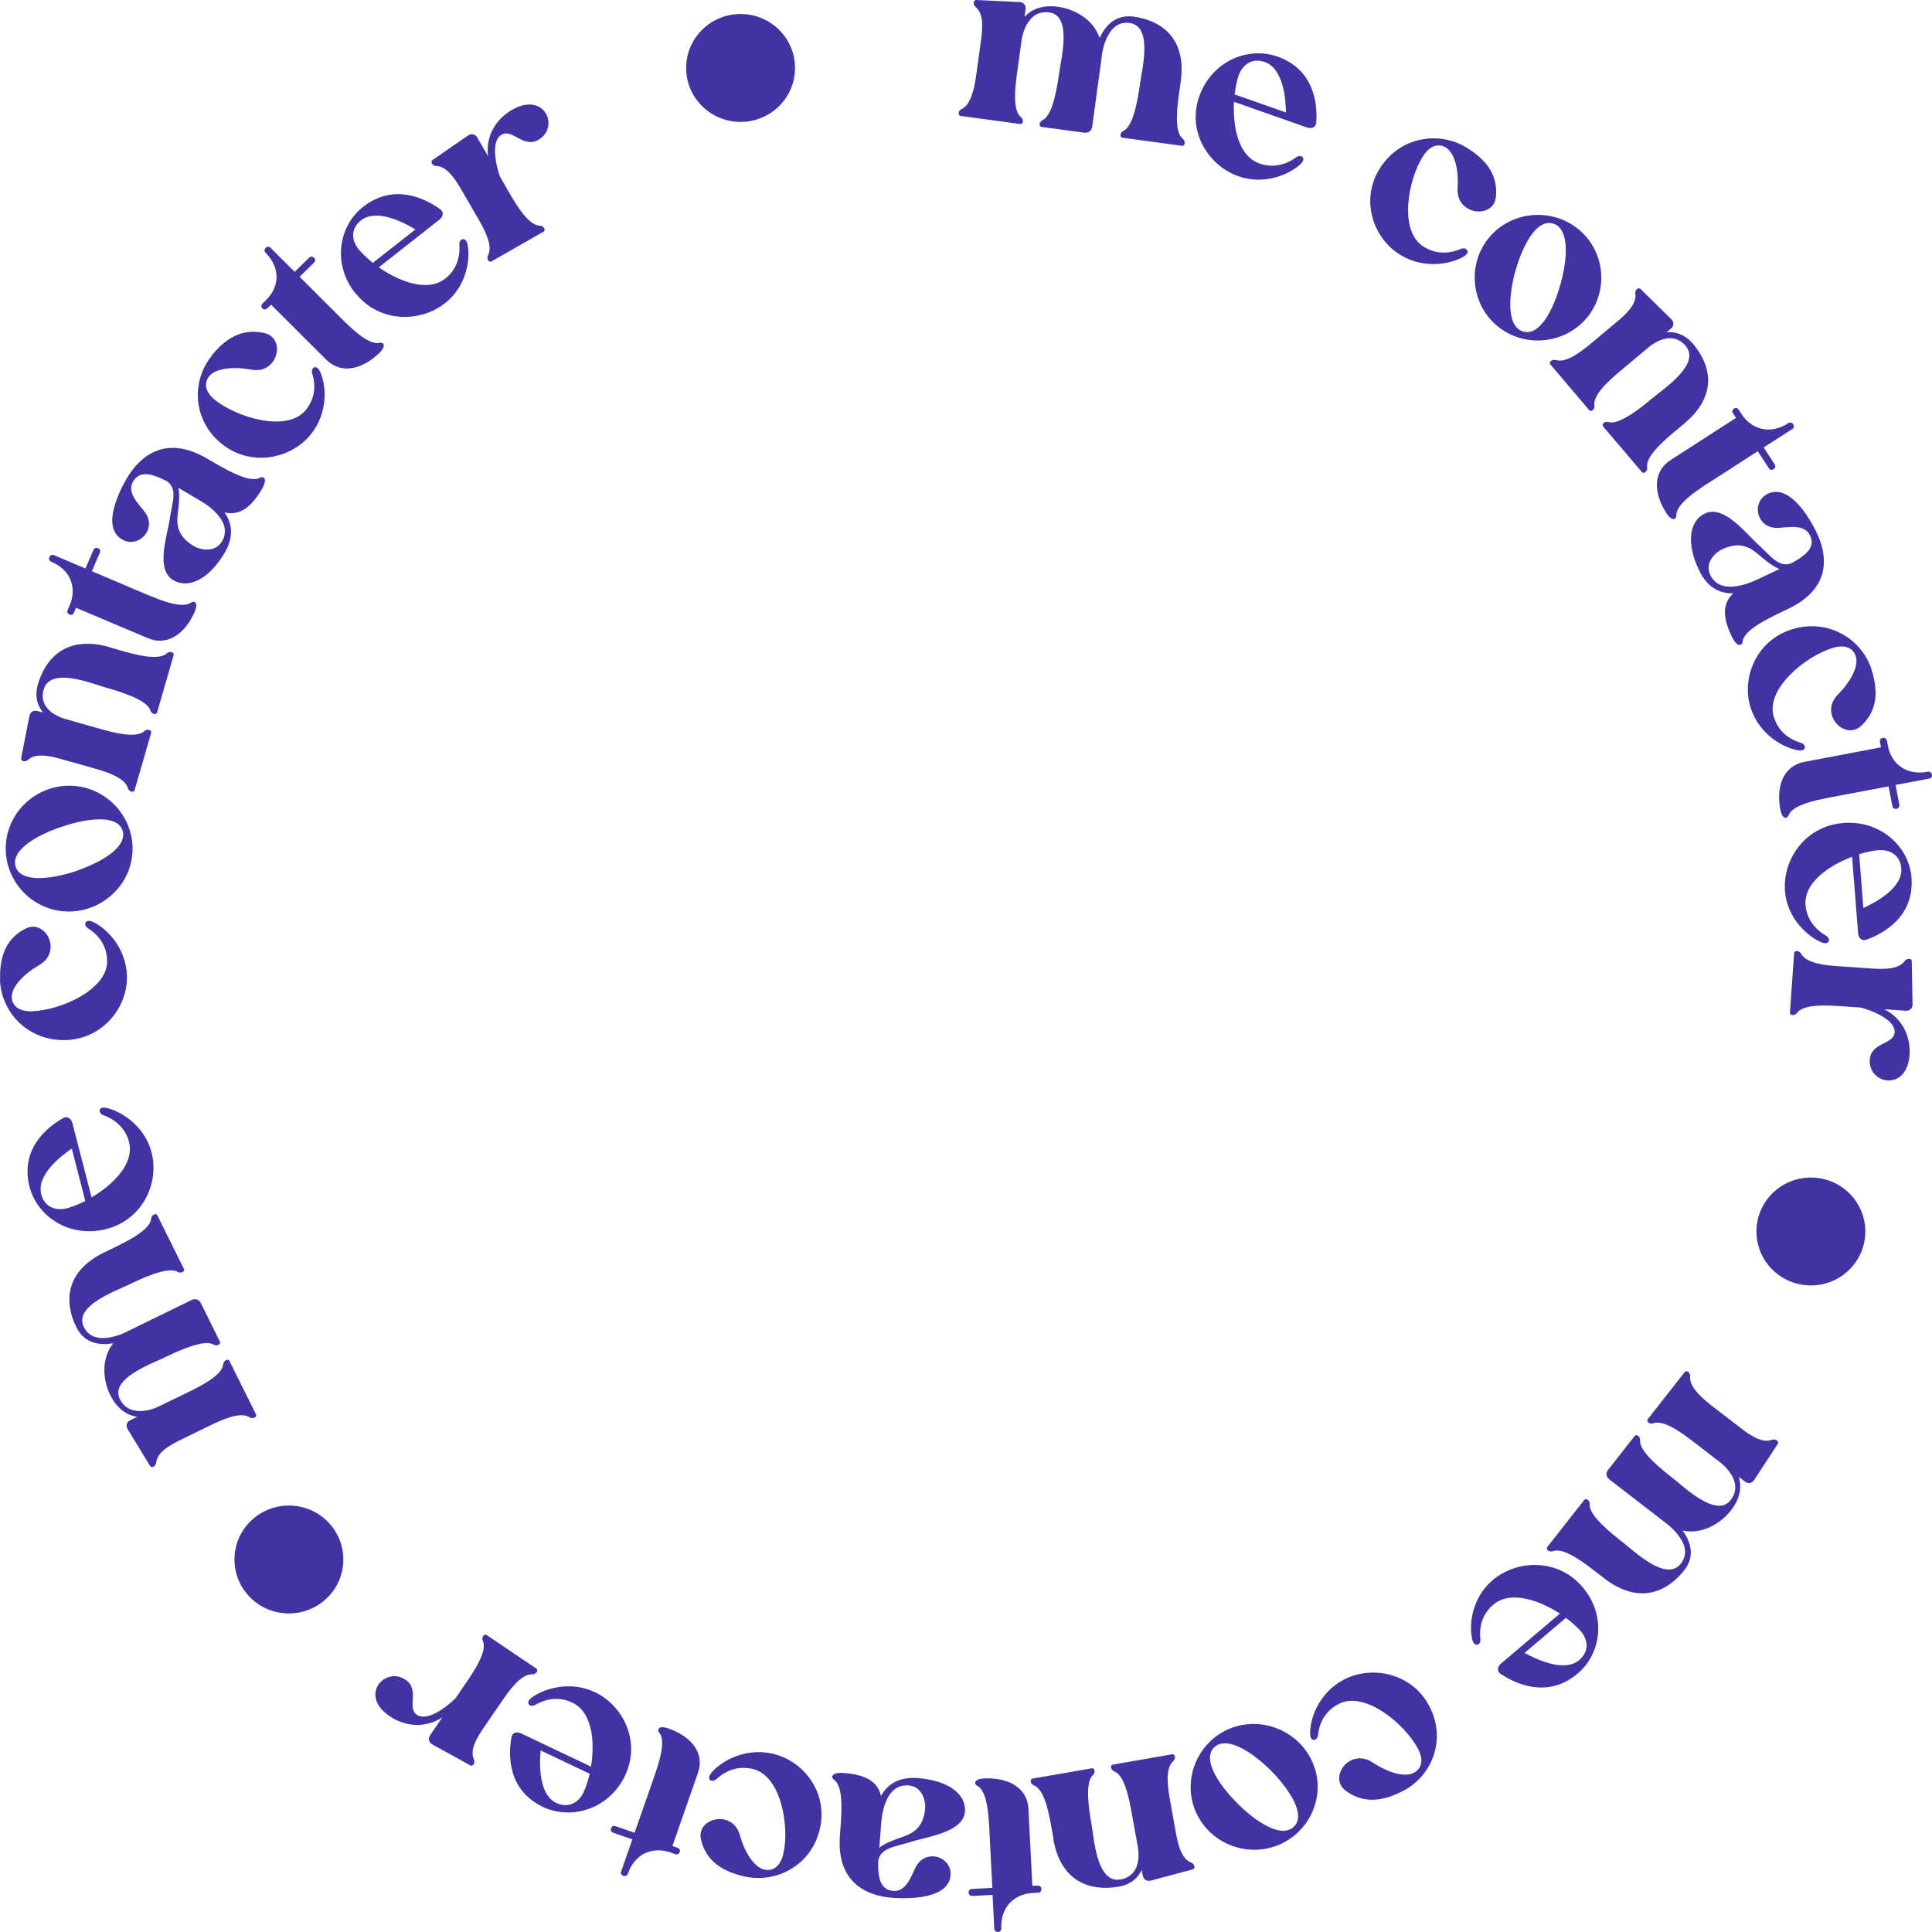 <svg width="131" height="131" viewBox="0 0 131 131" fill="none" xmlns="http://www.w3.org/2000/svg">
<path d="M65.2 7.396C65.901 7.088 66.114 5.699 66.22 4.898L66.513 2.761C66.628 1.944 66.717 0.923 66.149 0.475C65.963 0.325 65.972 -0.009 66.211 4.81797e-05L69.139 0.141C69.414 0.158 69.574 0.361 69.538 0.624L69.467 1.143C69.902 0.677 70.594 0.308 71.738 0.457C72.75 0.598 74.116 1.24 74.56 2.577C74.906 1.812 75.589 0.959 76.857 1.126C78.552 1.354 80.486 2.427 80.06 5.523C79.874 6.86 79.519 8.865 80.202 9.41C80.388 9.559 80.371 9.911 80.14 9.885L76.121 9.34C75.882 9.304 75.961 8.97 76.183 8.865C76.884 8.557 77.186 6.49 77.301 5.664C77.434 4.687 78.188 1.776 76.591 1.557C74.932 1.337 74.701 3.843 74.701 3.843L74.684 4.001L74.054 8.601C74.018 8.865 73.805 9.032 73.53 8.997L70.638 8.61C70.399 8.575 70.478 8.24 70.7 8.135C71.401 7.827 71.703 5.778 71.818 4.942C71.951 3.966 72.705 1.055 71.153 0.844C69.556 0.624 69.281 2.656 69.281 2.656L69.086 4.072C68.899 5.409 68.544 7.405 69.228 7.941C69.414 8.091 69.396 8.443 69.165 8.407L65.147 7.862C64.907 7.827 64.987 7.493 65.209 7.387L65.2 7.396Z" fill="#4033A3"/>
<path d="M81.32 6.525C82.181 4.125 84.629 3.14 86.617 3.834C89.163 4.731 89.331 7.141 89.251 8.258C89.269 8.583 88.985 8.768 88.622 8.645L83.671 6.904C83.582 8.566 83.946 10.58 85.41 11.09C86.581 11.503 87.53 10.931 87.859 10.685C88.001 10.58 88.125 10.562 88.231 10.597C88.4 10.659 88.444 10.852 88.231 11.081C87.522 11.793 85.765 12.585 83.973 11.951C81.897 11.222 80.477 8.873 81.32 6.517V6.525ZM87.193 7.634C87.184 6.675 87.007 4.643 85.756 4.204C84.975 3.931 84.283 4.292 83.99 5.11C83.875 5.435 83.778 5.892 83.715 6.402L87.193 7.625V7.634Z" fill="#4033A3"/>
<path d="M99.472 10.026C100.741 10.817 101.575 11.82 101.433 13.332C101.344 14.344 100.217 14.572 99.481 14.115C99.09 13.869 98.789 13.42 98.833 12.778C98.913 11.573 98.665 10.395 98.044 10.008C97.6 9.727 96.988 9.797 96.482 10.606C95.453 12.224 94.841 15.672 96.526 16.727C97.635 17.413 98.665 17.044 99.028 16.885C99.188 16.815 99.312 16.824 99.41 16.885C99.561 16.982 99.561 17.184 99.303 17.36C98.452 17.897 96.58 18.301 94.903 17.255C93.12 16.146 92.206 13.561 93.563 11.415C94.93 9.252 97.591 8.856 99.472 10.026Z" fill="#4033A3"/>
<path d="M101.016 16.05C102.551 14.273 105.292 14.071 107.084 15.592C108.867 17.105 109.089 19.814 107.554 21.599C106.028 23.367 103.287 23.604 101.486 22.074C99.694 20.552 99.49 17.817 101.016 16.05ZM102.737 18.407C102.302 20.06 102.222 21.704 102.932 22.294C103.038 22.39 103.172 22.452 103.313 22.487C104.378 22.769 105.31 21.098 105.824 19.216C106.277 17.58 106.348 15.935 105.656 15.346C105.549 15.249 105.416 15.188 105.274 15.153C104.21 14.871 103.278 16.516 102.746 18.398L102.737 18.407Z" fill="#4033A3"/>
<path d="M114.199 28.722C113.161 29.593 111.547 30.842 111.689 31.695C111.724 31.932 111.476 32.178 111.325 32.002L108.708 28.924C108.557 28.74 108.841 28.546 109.071 28.617C109.799 28.854 111.405 27.535 112.052 26.99C112.806 26.357 115.344 24.694 114.297 23.454C113.419 22.425 112.248 23.182 111.857 23.49L110.624 24.519C109.586 25.389 107.971 26.629 108.113 27.491C108.149 27.729 107.9 27.983 107.749 27.799L105.132 24.721C104.981 24.536 105.265 24.343 105.496 24.413C106.223 24.651 107.324 23.753 107.945 23.235L109.604 21.845C110.242 21.317 111.005 20.614 110.881 19.91C110.846 19.673 111.085 19.435 111.245 19.602L113.33 21.652C113.516 21.845 113.507 22.109 113.303 22.276L113.002 22.531C113.561 22.478 114.217 22.637 114.803 23.323C115.903 24.615 116.612 26.7 114.208 28.713L114.199 28.722Z" fill="#4033A3"/>
<path d="M117.562 27.711C117.686 27.632 117.819 27.658 117.89 27.781L118.094 28.089C118.724 29.048 119.939 29.54 121.27 28.687C121.394 28.608 121.528 28.669 121.59 28.766C121.661 28.872 121.652 29.012 121.536 29.083L119.585 30.34L120.33 31.484C120.41 31.607 120.383 31.739 120.259 31.809C120.126 31.897 120.002 31.862 119.931 31.739L119.185 30.595L116.524 32.31C115.388 33.04 113.632 34.078 113.667 34.949C113.667 35.195 113.392 35.406 113.002 34.808C112.123 33.471 112.043 31.985 113.277 31.193L117.713 28.335L117.509 28.027C117.429 27.904 117.455 27.772 117.58 27.702L117.562 27.711Z" fill="#4033A3"/>
<path d="M119.247 36.954C120.046 37.675 120.614 38.528 121.474 38.185C122.503 37.631 123.116 37.077 122.725 36.294C122.344 35.529 121.297 35.749 120.596 35.793C119.939 35.828 119.522 35.52 119.318 35.107C119.052 34.571 119.194 33.849 119.798 33.515C121.27 32.715 122.645 35.028 123.142 36.039C123.967 37.701 124.136 39.882 121.306 41.254C120.09 41.843 118.227 42.661 118.156 43.523C118.13 43.761 117.819 43.954 117.438 43.189C116.675 41.641 116.914 40.797 117.526 40.234C116.613 40.252 115.787 39.847 115.237 38.73C114.297 36.822 114.554 35.327 115.583 34.826C116.888 34.192 118.351 36.145 119.256 36.963L119.247 36.954ZM116.719 37.27C116.373 37.438 115.539 38.123 115.974 39.003C116.595 40.252 118.236 39.733 119.212 39.267C119.718 39.02 120.206 38.801 120.658 38.581C120.152 38.387 119.656 37.956 119.168 37.543C118.529 37.007 117.828 36.734 116.719 37.27Z" fill="#4033A3"/>
<path d="M126.904 45.414C127.348 46.839 127.33 48.14 126.221 49.196C125.493 49.899 124.482 49.354 124.225 48.536C124.083 48.096 124.154 47.56 124.615 47.102C125.467 46.241 126.052 45.185 125.83 44.49C125.671 43.989 125.165 43.655 124.251 43.937C122.406 44.508 119.673 46.733 120.277 48.624C120.667 49.864 121.687 50.242 122.078 50.356C122.246 50.4 122.335 50.488 122.37 50.594C122.424 50.761 122.291 50.919 121.98 50.884C120.986 50.743 119.292 49.846 118.697 47.973C118.067 45.977 119.07 43.426 121.51 42.67C123.967 41.914 126.247 43.321 126.913 45.423L126.904 45.414Z" fill="#4033A3"/>
<path d="M127.658 50.04C127.8 50.013 127.915 50.084 127.942 50.224L128.013 50.585C128.226 51.702 129.175 52.625 130.728 52.326C130.87 52.3 130.967 52.405 130.994 52.52C131.02 52.643 130.958 52.766 130.816 52.792L128.527 53.223L128.785 54.56C128.811 54.701 128.732 54.815 128.598 54.841C128.439 54.868 128.341 54.789 128.315 54.657L128.057 53.32L124.934 53.909C123.604 54.164 121.581 54.463 121.279 55.281C121.19 55.51 120.853 55.606 120.72 54.903C120.419 53.329 120.906 51.931 122.353 51.658L127.543 50.673L127.472 50.312C127.445 50.172 127.525 50.057 127.658 50.031V50.04Z" fill="#4033A3"/>
<path d="M124.979 55.8C127.543 55.606 129.45 57.427 129.61 59.511C129.814 62.176 127.667 63.31 126.602 63.697C126.31 63.847 126.026 63.662 125.99 63.284L125.582 58.095C124.012 58.693 122.308 59.837 122.424 61.367C122.521 62.598 123.435 63.222 123.781 63.425C123.932 63.513 124.003 63.618 124.012 63.724C124.029 63.9 123.861 64.023 123.559 63.917C122.619 63.556 121.173 62.29 121.031 60.417C120.862 58.236 122.45 56.002 124.961 55.809L124.979 55.8ZM126.345 61.569C127.223 61.164 129.024 60.188 128.918 58.878C128.856 58.06 128.244 57.585 127.365 57.647C127.01 57.673 126.558 57.77 126.061 57.919L126.345 61.569Z" fill="#4033A3"/>
<path d="M129.628 65.192L129.681 68.103C129.681 68.376 129.486 68.552 129.219 68.534L127.756 68.429C128.944 69.018 129.565 70.223 129.477 71.533C129.299 74.057 126.664 73.512 126.78 71.85C126.868 70.662 128.403 70.838 128.465 70.003C128.536 68.974 126.309 68.341 126.15 68.314L125.733 68.288C124.375 68.191 122.344 67.971 121.847 68.684C121.705 68.877 121.35 68.886 121.368 68.648L121.652 64.638C121.669 64.401 122.015 64.454 122.131 64.673C122.486 65.351 123.896 65.465 124.713 65.518L126.877 65.667C127.702 65.729 128.74 65.746 129.157 65.157C129.299 64.964 129.636 64.955 129.636 65.192H129.628Z" fill="#4033A3"/>
<path d="M114.599 93.343C114.51 94.099 115.619 94.979 116.266 95.471L117.979 96.79C118.635 97.3 119.487 97.889 120.152 97.626C120.383 97.538 120.667 97.722 120.534 97.916L118.937 100.361C118.786 100.581 118.529 100.625 118.316 100.457L117.899 100.141C118.085 100.748 118.059 101.53 117.358 102.427C116.728 103.228 115.477 104.072 114.093 103.782C114.59 104.468 114.989 105.479 114.199 106.473C113.152 107.809 111.245 108.926 108.761 107.009C107.687 106.183 106.117 104.863 105.301 105.18C105.07 105.268 104.777 105.074 104.919 104.89L107.412 101.715C107.563 101.53 107.82 101.768 107.794 102.005C107.705 102.762 109.364 104.054 110.03 104.573C110.81 105.18 112.975 107.291 113.969 106.024C114.998 104.714 112.931 103.254 112.931 103.254C112.895 103.228 112.842 103.184 112.806 103.157L109.116 100.308C108.903 100.141 108.867 99.877 109.036 99.666L110.828 97.379C110.979 97.195 111.236 97.432 111.209 97.67C111.121 98.426 112.762 99.71 113.427 100.229C114.208 100.836 116.373 102.946 117.34 101.724C118.334 100.457 116.701 99.209 116.701 99.209L115.566 98.329C114.492 97.503 112.931 96.192 112.114 96.509C111.884 96.597 111.591 96.403 111.733 96.219L114.226 93.044C114.377 92.859 114.634 93.097 114.607 93.334L114.599 93.343Z" fill="#4033A3"/>
<path d="M107.279 107.581C108.947 109.516 108.583 112.119 106.978 113.473C104.928 115.214 102.737 114.15 101.796 113.526C101.504 113.376 101.486 113.042 101.779 112.796L105.771 109.41C104.36 108.504 102.417 107.81 101.246 108.812C100.297 109.612 100.324 110.72 100.377 111.116C100.395 111.283 100.35 111.406 100.27 111.477C100.137 111.591 99.933 111.53 99.844 111.231C99.578 110.263 99.765 108.364 101.211 107.141C102.888 105.725 105.647 105.681 107.279 107.581ZM103.376 112.075C104.218 112.541 106.082 113.412 107.084 112.558C107.714 112.022 107.741 111.248 107.173 110.589C106.942 110.325 106.596 110.017 106.179 109.7L103.376 112.075Z" fill="#4033A3"/>
<path d="M95.151 121.423C93.829 122.118 92.534 122.338 91.283 121.449C90.449 120.869 90.804 119.779 91.567 119.383C91.975 119.172 92.516 119.137 93.058 119.497C94.069 120.165 95.222 120.544 95.879 120.201C96.34 119.954 96.589 119.4 96.136 118.556C95.231 116.868 92.525 114.616 90.76 115.54C89.606 116.146 89.411 117.219 89.376 117.615C89.358 117.782 89.287 117.897 89.189 117.949C89.03 118.028 88.852 117.932 88.835 117.615C88.79 116.621 89.376 114.801 91.124 113.886C92.987 112.91 95.701 113.411 96.899 115.654C98.106 117.905 97.121 120.394 95.16 121.423H95.151Z" fill="#4033A3"/>
<path d="M89.101 119.752C89.89 121.96 88.693 124.413 86.457 125.187C84.239 125.961 81.764 124.791 80.974 122.584C80.193 120.385 81.364 117.914 83.591 117.131C85.818 116.358 88.311 117.545 89.092 119.743L89.101 119.752ZM86.173 120.051C84.949 118.846 83.547 117.958 82.677 118.266C82.544 118.31 82.42 118.389 82.314 118.495C81.542 119.268 82.527 120.904 83.911 122.285C85.117 123.49 86.519 124.378 87.379 124.079C87.513 124.035 87.637 123.956 87.743 123.85C88.515 123.076 87.548 121.449 86.173 120.051Z" fill="#4033A3"/>
<path d="M71.437 124.703C71.197 123.375 70.922 121.37 70.106 121.063C69.875 120.975 69.787 120.632 70.026 120.596L74.018 119.902C74.258 119.858 74.284 120.209 74.098 120.368C73.522 120.869 73.868 122.918 74.018 123.745C74.187 124.712 74.373 127.72 75.97 127.438C77.31 127.201 77.239 125.82 77.168 125.328L76.884 123.754C76.644 122.426 76.369 120.421 75.553 120.113C75.323 120.025 75.234 119.682 75.473 119.647L79.466 118.952C79.705 118.908 79.732 119.26 79.546 119.418C78.969 119.919 79.2 121.309 79.341 122.109L79.723 124.228C79.865 125.038 80.096 126.04 80.77 126.295C81.001 126.383 81.089 126.708 80.85 126.761L78.02 127.518C77.754 127.579 77.532 127.438 77.487 127.175L77.416 126.788C77.186 127.298 76.715 127.781 75.819 127.931C74.134 128.221 71.969 127.781 71.419 124.712L71.437 124.703Z" fill="#4033A3"/>
<path d="M70.612 128.089C70.612 128.23 70.532 128.335 70.381 128.335L70.017 128.353C68.873 128.415 67.826 129.206 67.897 130.771C67.897 130.912 67.781 131 67.666 131C67.542 131 67.427 130.93 67.418 130.789L67.302 128.485L65.927 128.555C65.785 128.555 65.688 128.476 65.679 128.327C65.679 128.168 65.759 128.08 65.909 128.08L67.285 128.01L67.125 124.862C67.054 123.516 67.036 121.493 66.264 121.089C66.051 120.975 65.998 120.623 66.717 120.588C68.332 120.508 69.653 121.186 69.733 122.637L69.999 127.869L70.363 127.852C70.505 127.852 70.603 127.931 70.612 128.08V128.089Z" fill="#4033A3"/>
<path d="M61.74 124.897C60.711 125.222 59.681 125.284 59.548 126.19C59.513 127.342 59.699 128.151 60.577 128.212C61.438 128.274 61.766 127.263 62.077 126.629C62.37 126.049 62.849 125.838 63.31 125.873C63.913 125.917 64.472 126.392 64.454 127.078C64.419 128.74 61.713 128.766 60.577 128.687C58.714 128.564 56.727 127.614 56.949 124.501C57.046 123.156 57.259 121.159 56.541 120.667C56.346 120.526 56.337 120.157 57.197 120.218C58.936 120.333 59.548 120.966 59.735 121.775C60.178 120.983 60.941 120.473 62.192 120.561C64.33 120.711 65.51 121.678 65.43 122.813C65.333 124.246 62.893 124.527 61.731 124.897H61.74ZM62.733 122.566C62.76 122.188 62.574 121.124 61.589 121.063C60.187 120.966 59.814 122.637 59.743 123.71C59.708 124.264 59.655 124.8 59.619 125.284C60.045 124.95 60.666 124.739 61.269 124.527C62.059 124.246 62.653 123.78 62.733 122.566Z" fill="#4033A3"/>
<path d="M50.499 127.236C49.035 126.911 47.908 126.242 47.536 124.765C47.287 123.78 48.272 123.191 49.106 123.375C49.559 123.472 49.993 123.797 50.162 124.422C50.49 125.583 51.12 126.612 51.839 126.77C52.353 126.884 52.903 126.62 53.116 125.688C53.542 123.824 52.965 120.368 51.014 119.937C49.736 119.655 48.893 120.341 48.6 120.614C48.476 120.728 48.352 120.772 48.245 120.746C48.077 120.711 48.006 120.517 48.192 120.262C48.813 119.471 50.446 118.477 52.38 118.908C54.438 119.365 56.159 121.502 55.6 123.973C55.041 126.462 52.664 127.72 50.49 127.236H50.499Z" fill="#4033A3"/>
<path d="M46.09 125.574C46.045 125.706 45.921 125.767 45.788 125.723L45.442 125.6C44.359 125.231 43.082 125.574 42.567 127.06C42.523 127.192 42.372 127.227 42.266 127.192C42.142 127.148 42.062 127.043 42.115 126.902L42.878 124.721L41.583 124.272C41.45 124.228 41.387 124.105 41.432 123.973C41.485 123.824 41.6 123.78 41.733 123.824L43.029 124.272L44.067 121.3C44.51 120.025 45.256 118.143 44.697 117.483C44.546 117.298 44.626 116.955 45.309 117.193C46.835 117.721 47.811 118.837 47.323 120.218L45.593 125.169L45.939 125.293C46.072 125.336 46.134 125.46 46.09 125.592V125.574Z" fill="#4033A3"/>
<path d="M42.381 120.403C41.272 122.698 38.726 123.419 36.818 122.522C34.388 121.361 34.476 118.952 34.671 117.853C34.689 117.527 34.991 117.369 35.337 117.536L40.074 119.787C40.34 118.143 40.19 116.102 38.797 115.443C37.67 114.906 36.668 115.381 36.322 115.584C36.171 115.672 36.047 115.68 35.94 115.636C35.78 115.557 35.754 115.355 35.993 115.153C36.774 114.528 38.611 113.921 40.323 114.731C42.31 115.672 43.464 118.152 42.372 120.412L42.381 120.403ZM36.659 118.688C36.57 119.647 36.526 121.678 37.715 122.25C38.46 122.601 39.187 122.32 39.569 121.529C39.719 121.212 39.861 120.772 39.986 120.271L36.659 118.688Z" fill="#4033A3"/>
<path d="M31.868 119.691L29.304 118.275C29.073 118.134 29.011 117.888 29.162 117.659L29.987 116.454C28.869 117.175 27.512 117.105 26.421 116.366C24.309 114.942 26.11 112.963 27.494 113.895C28.488 114.564 27.565 115.795 28.266 116.27C29.126 116.85 30.794 115.258 30.901 115.135L31.131 114.792C31.895 113.675 33.11 112.048 32.737 111.266C32.64 111.046 32.808 110.738 33.004 110.87L36.357 113.13C36.552 113.262 36.33 113.535 36.091 113.526C35.328 113.491 34.512 114.643 34.059 115.311L32.835 117.096C32.365 117.773 31.823 118.653 32.134 119.304C32.232 119.523 32.072 119.814 31.868 119.699V119.691Z" fill="#4033A3"/>
<path d="M16.919 96.095C16.271 95.691 14.985 96.298 14.257 96.65L12.305 97.599C11.56 97.96 10.646 98.461 10.593 99.174C10.566 99.411 10.283 99.587 10.167 99.385L8.65 96.896C8.517 96.658 8.588 96.412 8.836 96.298L9.307 96.069C8.668 95.972 7.976 95.603 7.47 94.583C7.018 93.677 6.805 92.191 7.674 91.083C6.84 91.223 5.749 91.144 5.181 90.001C4.427 88.48 4.25 86.29 7.071 84.918C8.286 84.329 10.176 83.493 10.247 82.631C10.274 82.394 10.575 82.209 10.673 82.42L12.465 86.026C12.571 86.237 12.243 86.36 12.039 86.237C11.392 85.832 9.493 86.738 8.73 87.108C7.843 87.539 4.977 88.55 5.687 89.983C6.423 91.478 8.659 90.265 8.659 90.265C8.703 90.247 8.756 90.212 8.801 90.195L12.997 88.145C13.237 88.031 13.494 88.11 13.618 88.356L14.905 90.96C15.011 91.171 14.683 91.294 14.479 91.171C13.831 90.766 11.95 91.663 11.187 92.032C10.3 92.463 7.435 93.475 8.127 94.864C8.836 96.298 10.691 95.401 10.691 95.401L11.977 94.776C13.193 94.187 15.064 93.36 15.135 92.499C15.162 92.261 15.464 92.076 15.561 92.287L17.353 95.893C17.46 96.104 17.132 96.227 16.927 96.104L16.919 96.095Z" fill="#4033A3"/>
<path d="M7.213 83.335C4.72 83.968 2.528 82.499 2.005 80.477C1.331 77.882 3.256 76.396 4.232 75.842C4.498 75.649 4.808 75.781 4.906 76.141L6.21 81.189C7.656 80.336 9.129 78.911 8.748 77.425C8.437 76.229 7.426 75.763 7.044 75.631C6.885 75.578 6.796 75.482 6.76 75.376C6.716 75.209 6.858 75.059 7.168 75.112C8.153 75.306 9.803 76.308 10.274 78.129C10.824 80.248 9.644 82.719 7.204 83.335H7.213ZM4.862 77.882C4.063 78.428 2.466 79.703 2.795 80.978C2.999 81.778 3.691 82.139 4.542 81.928C4.879 81.84 5.314 81.664 5.784 81.435L4.871 77.891L4.862 77.882Z" fill="#4033A3"/>
<path d="M0.009 66.441C-0.036 64.955 0.337 63.706 1.686 62.985C2.582 62.501 3.407 63.293 3.433 64.146C3.451 64.603 3.238 65.104 2.679 65.421C1.632 66.028 0.781 66.89 0.798 67.62C0.816 68.138 1.215 68.605 2.174 68.569C4.108 68.508 7.337 67.092 7.266 65.113C7.222 63.82 6.343 63.178 5.997 62.967C5.847 62.879 5.784 62.765 5.776 62.66C5.776 62.484 5.944 62.369 6.237 62.484C7.16 62.879 8.544 64.199 8.606 66.16C8.677 68.244 7.018 70.442 4.462 70.522C1.89 70.601 0.071 68.631 -9.15527e-05 66.432L0.009 66.441Z" fill="#4033A3"/>
<path d="M4.187 61.78C1.836 61.516 0.142 59.37 0.417 57.049C0.683 54.736 2.83 53.038 5.172 53.302C7.506 53.566 9.236 55.694 8.961 58.025C8.694 60.355 6.512 62.044 4.187 61.78ZM5.199 59.045C6.822 58.482 8.242 57.62 8.348 56.715C8.366 56.574 8.348 56.424 8.304 56.292C7.94 55.263 6.024 55.431 4.17 56.064C2.546 56.609 1.127 57.471 1.02 58.368C1.002 58.508 1.02 58.658 1.065 58.79C1.428 59.819 3.327 59.669 5.199 59.054V59.045Z" fill="#4033A3"/>
<path d="M7.426 43.892C8.73 44.262 10.673 44.895 11.312 44.297C11.489 44.13 11.835 44.2 11.773 44.429L10.655 48.298C10.593 48.527 10.265 48.404 10.194 48.166C9.99 47.437 7.985 46.847 7.168 46.619C6.219 46.346 3.416 45.194 2.963 46.742C2.591 48.035 3.877 48.58 4.347 48.729L5.9 49.169C7.204 49.538 9.147 50.172 9.786 49.574C9.963 49.406 10.309 49.477 10.247 49.705L9.129 53.566C9.067 53.795 8.73 53.672 8.668 53.434C8.464 52.704 7.106 52.3 6.317 52.08L4.232 51.491C3.433 51.262 2.422 51.025 1.898 51.526C1.721 51.693 1.384 51.631 1.437 51.394L1.996 48.536C2.058 48.272 2.28 48.14 2.537 48.21L2.919 48.316C2.564 47.885 2.324 47.261 2.573 46.39C3.043 44.763 4.391 43.022 7.417 43.875L7.426 43.892Z" fill="#4033A3"/>
<path d="M4.711 41.667C4.578 41.615 4.525 41.483 4.587 41.36L4.729 41.025C5.181 39.979 4.915 38.695 3.46 38.079C3.327 38.027 3.3 37.877 3.345 37.772C3.398 37.657 3.513 37.587 3.646 37.64L5.793 38.545L6.334 37.297C6.388 37.165 6.521 37.112 6.645 37.173C6.796 37.235 6.831 37.358 6.769 37.481L6.228 38.73L9.147 39.97C10.398 40.498 12.243 41.368 12.953 40.858C13.148 40.718 13.485 40.823 13.201 41.483C12.562 42.951 11.365 43.84 10.016 43.268L5.154 41.21L5.013 41.544C4.959 41.676 4.826 41.729 4.702 41.667H4.711Z" fill="#4033A3"/>
<path d="M11.516 35.142C11.675 34.078 12.075 33.137 11.312 32.627C10.283 32.09 9.466 31.897 9.023 32.653C8.588 33.392 9.36 34.131 9.794 34.685C10.194 35.204 10.167 35.722 9.936 36.118C9.635 36.637 8.952 36.927 8.339 36.611C6.849 35.846 8.02 33.427 8.588 32.451C9.528 30.851 11.258 29.496 13.982 31.062C15.153 31.739 16.874 32.812 17.637 32.389C17.85 32.275 18.187 32.434 17.753 33.172C16.883 34.667 16.04 34.931 15.224 34.746C15.748 35.485 15.863 36.4 15.242 37.464C14.168 39.302 12.767 39.926 11.773 39.355C10.513 38.633 11.338 36.338 11.524 35.142H11.516ZM13.184 37.05C13.512 37.244 14.559 37.543 15.056 36.699C15.756 35.494 14.408 34.421 13.467 33.885C12.979 33.603 12.518 33.322 12.092 33.075C12.208 33.603 12.128 34.245 12.048 34.878C11.95 35.705 12.119 36.435 13.184 37.05Z" fill="#4033A3"/>
<path d="M14.346 24.114C15.286 22.953 16.386 22.25 17.895 22.575C18.897 22.786 18.995 23.921 18.453 24.589C18.161 24.95 17.682 25.187 17.043 25.064C15.845 24.844 14.63 24.95 14.177 25.521C13.849 25.926 13.849 26.541 14.594 27.131C16.102 28.327 19.483 29.338 20.734 27.799C21.55 26.788 21.301 25.732 21.177 25.354C21.124 25.187 21.142 25.064 21.213 24.976C21.319 24.844 21.532 24.862 21.674 25.143C22.118 26.04 22.304 27.94 21.062 29.47C19.74 31.097 17.043 31.695 15.056 30.112C13.05 28.511 12.962 25.847 14.355 24.132L14.346 24.114Z" fill="#4033A3"/>
<path d="M17.797 20.922C17.699 20.825 17.699 20.684 17.797 20.587L18.054 20.332C18.87 19.532 19.11 18.239 18.001 17.131C17.903 17.035 17.93 16.885 18.01 16.806C18.099 16.718 18.241 16.692 18.338 16.797L19.98 18.433L20.955 17.474C21.062 17.378 21.195 17.378 21.293 17.474C21.408 17.589 21.39 17.712 21.293 17.808L20.317 18.767L22.552 21.001C23.511 21.959 24.895 23.446 25.737 23.243C25.977 23.191 26.243 23.41 25.737 23.912C24.593 25.037 23.147 25.416 22.109 24.378L18.383 20.658L18.125 20.913C18.019 21.01 17.886 21.01 17.788 20.913L17.797 20.922Z" fill="#4033A3"/>
<path d="M24.105 19.902C22.508 17.905 22.969 15.32 24.619 14.027C26.731 12.365 28.887 13.499 29.801 14.159C30.093 14.317 30.093 14.651 29.801 14.889L25.684 18.125C27.059 19.084 28.976 19.84 30.191 18.89C31.167 18.125 31.185 17.017 31.149 16.621C31.131 16.454 31.185 16.331 31.273 16.261C31.407 16.155 31.611 16.217 31.69 16.524C31.921 17.501 31.664 19.392 30.173 20.561C28.443 21.915 25.693 21.863 24.123 19.902H24.105ZM28.168 15.557C27.343 15.056 25.516 14.124 24.477 14.942C23.83 15.452 23.768 16.226 24.318 16.903C24.54 17.175 24.877 17.492 25.276 17.826L28.168 15.557Z" fill="#4033A3"/>
<path d="M29.339 10.844L31.744 9.181C31.974 9.032 32.223 9.093 32.356 9.322L33.092 10.588C32.924 9.278 33.58 8.1 34.733 7.44C36.952 6.174 37.963 8.654 36.508 9.48C35.47 10.07 34.751 8.706 34.015 9.129C33.119 9.639 33.828 11.828 33.9 11.969L34.104 12.33C34.778 13.499 35.727 15.293 36.605 15.302C36.845 15.302 37.049 15.592 36.845 15.716L33.332 17.721C33.128 17.835 32.977 17.518 33.092 17.307C33.465 16.639 32.764 15.408 32.356 14.713L31.273 12.849C30.857 12.136 30.297 11.266 29.579 11.257C29.339 11.257 29.144 10.975 29.339 10.844Z" fill="#4033A3"/>
<path d="M50.215 8.267C52.253 8.267 53.906 6.629 53.906 4.608C53.906 2.588 52.253 0.95 50.215 0.95C48.177 0.95 46.524 2.588 46.524 4.608C46.524 6.629 48.177 8.267 50.215 8.267Z" fill="#4033A3"/>
<path d="M19.589 109.401C21.628 109.401 23.28 107.763 23.28 105.743C23.28 103.722 21.628 102.084 19.589 102.084C17.551 102.084 15.898 103.722 15.898 105.743C15.898 107.763 17.551 109.401 19.589 109.401Z" fill="#4033A3"/>
<path d="M122.787 87.16C124.826 87.16 126.478 85.522 126.478 83.502C126.478 81.481 124.826 79.844 122.787 79.844C120.749 79.844 119.097 81.481 119.097 83.502C119.097 85.522 120.749 87.16 122.787 87.16Z" fill="#4033A3"/>
</svg>
